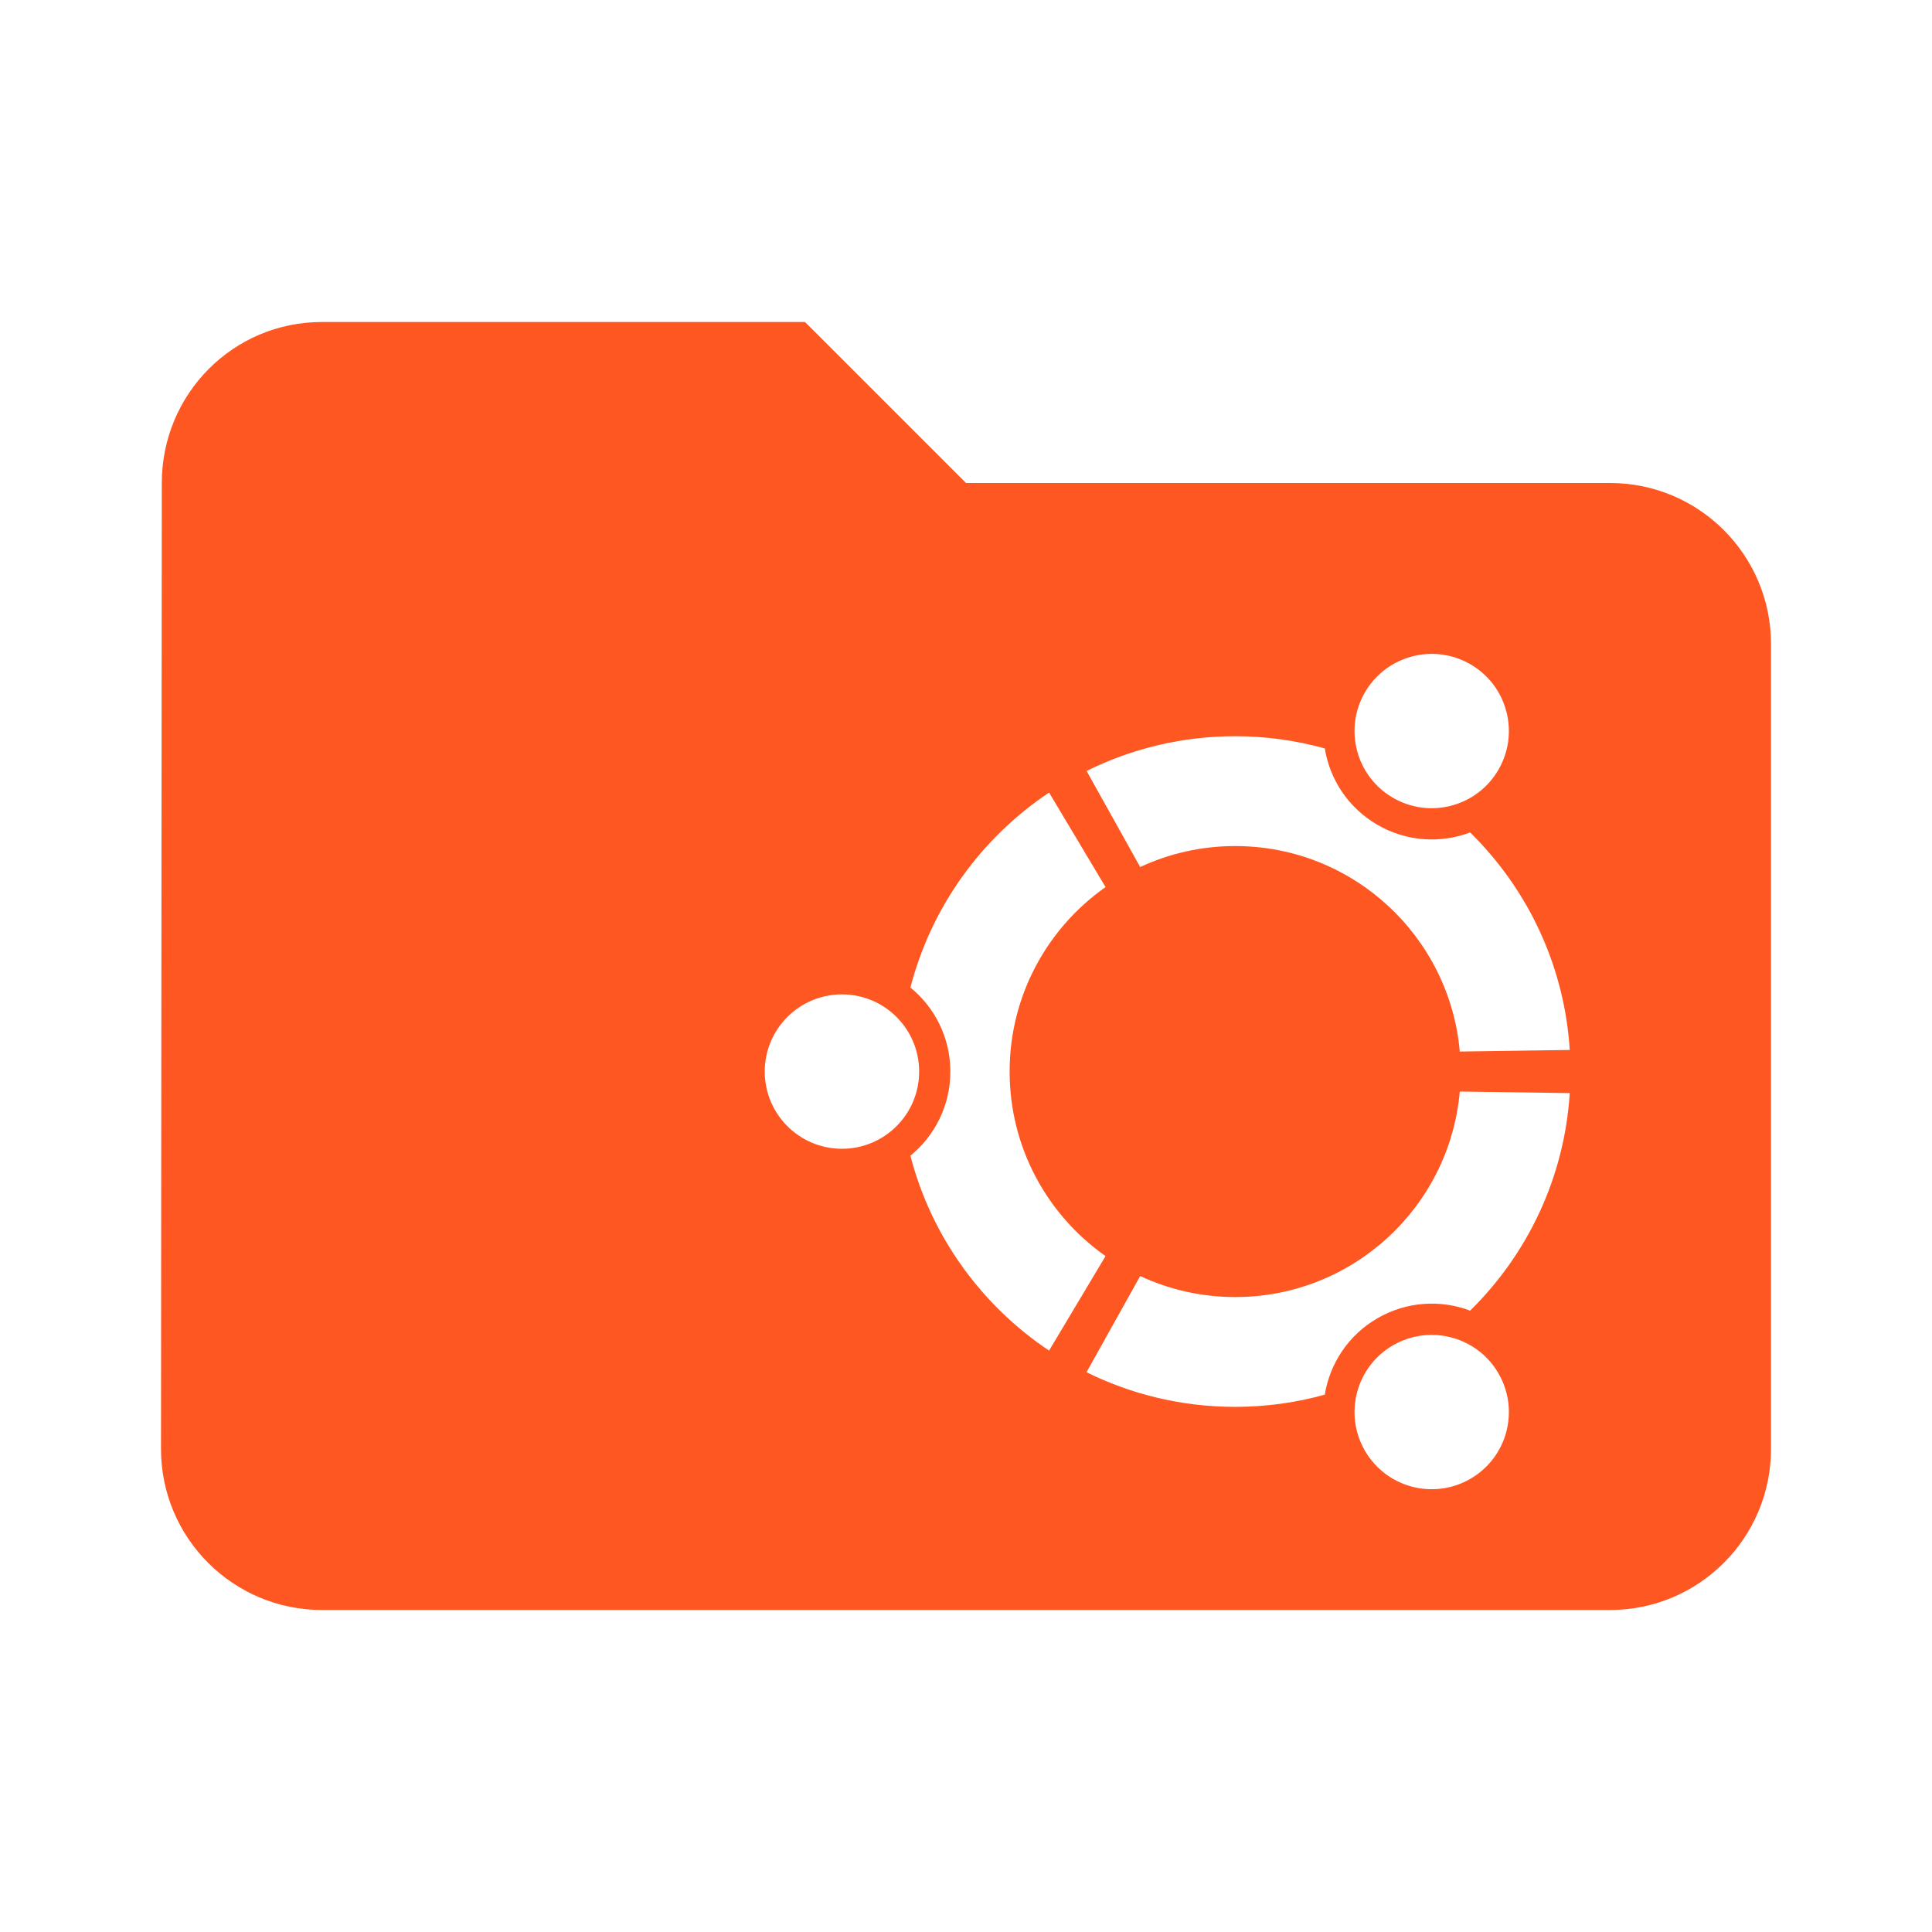 <?xml version="1.0" encoding="UTF-8" standalone="no"?>
<svg
   xmlns:dc="http://purl.org/dc/elements/1.1/"
   xmlns:cc="http://creativecommons.org/ns#"
   xmlns:rdf="http://www.w3.org/1999/02/22-rdf-syntax-ns#"
   xmlns:svg="http://www.w3.org/2000/svg"
   xmlns="http://www.w3.org/2000/svg"
   xmlns:sodipodi="http://sodipodi.sourceforge.net/DTD/sodipodi-0.dtd"
   xmlns:inkscape="http://www.inkscape.org/namespaces/inkscape"
   fill="#FF5722"
   width="48"
   height="48"
   viewBox="0 0 48 48"
   id="svg2"
   version="1.1"
   inkscape:version="0.91 r13725"
   sodipodi:docname="folder-ubuntu1.svg">
  <defs
     id="defs8" />
  <sodipodi:namedview
     pagecolor="#ffffff"
     bordercolor="#666666"
     borderopacity="1"
     objecttolerance="10"
     gridtolerance="10"
     guidetolerance="10"
     inkscape:pageopacity="0"
     inkscape:pageshadow="2"
     inkscape:window-width="1366"
     inkscape:window-height="713"
     id="namedview6"
     showgrid="false"
     inkscape:zoom="4.484375002366117"
     inkscape:cx="1.152186938550521"
     inkscape:cy="19.00443787027039"
     inkscape:window-x="0"
     inkscape:window-y="30"
     inkscape:window-maximized="1"
     inkscape:current-layer="svg2"
     inkscape:snap-bbox="true"
     inkscape:bbox-paths="true"
     inkscape:snap-bbox-edge-midpoints="false"
     inkscape:bbox-nodes="true" />
  <path
     d="M 8 8 C 5.79 8 4.02 9.79 4.02 12 L 4 36 C 4 38.21 5.79 40 8 40 L 40 40 C 42.21 40 44 38.21 44 36 L 44 16 C 44 13.79 42.21 12 40 12 L 24 12 L 20 8 L 8 8 z M 35.438 16.25 C 35.806 16.224 36.185 16.303 36.529 16.502 C 37.447 17.032 37.76 18.204 37.23 19.121 C 36.701 20.038 35.529 20.352 34.611 19.822 C 33.694 19.293 33.381 18.12 33.91 17.203 C 34.241 16.63 34.824 16.293 35.438 16.25 z M 30.688 18.291 C 31.459 18.291 32.205 18.398 32.914 18.594 C 33.039 19.364 33.496 20.073 34.225 20.494 C 34.953 20.915 35.796 20.957 36.525 20.682 C 37.944 22.076 38.866 23.973 39 26.086 L 36.268 26.125 C 36.015 23.264 33.614 21.02 30.688 21.02 C 29.844 21.02 29.046 21.207 28.328 21.541 L 26.996 19.154 C 28.109 18.603 29.361 18.291 30.688 18.291 z M 26.064 19.691 L 27.467 22.039 C 26.026 23.053 25.084 24.728 25.084 26.623 C 25.084 28.519 26.026 30.194 27.467 31.207 L 26.064 33.555 C 24.386 32.433 23.138 30.721 22.619 28.713 C 23.225 28.219 23.611 27.466 23.611 26.623 C 23.611 25.78 23.225 25.029 22.619 24.535 C 23.138 22.527 24.386 20.812 26.064 19.691 z M 20.918 24.705 C 21.977 24.705 22.836 25.564 22.836 26.623 C 22.836 27.682 21.977 28.541 20.918 28.541 C 19.859 28.541 19 27.682 19 26.623 C 19 25.564 19.859 24.705 20.918 24.705 z M 36.268 27.119 L 39 27.158 C 38.866 29.271 37.944 31.168 36.525 32.562 C 35.796 32.287 34.953 32.33 34.225 32.75 C 33.496 33.171 33.039 33.88 32.914 34.65 C 32.205 34.847 31.459 34.953 30.688 34.953 C 29.361 34.953 28.107 34.643 26.994 34.092 L 28.328 31.703 C 29.045 32.037 29.844 32.225 30.688 32.225 C 33.615 32.225 36.016 29.981 36.268 27.119 z M 35.703 33.17 C 36.317 33.213 36.9 33.55 37.23 34.123 C 37.76 35.04 37.447 36.213 36.529 36.742 C 35.612 37.272 34.44 36.958 33.91 36.041 C 33.381 35.124 33.694 33.951 34.611 33.422 C 34.955 33.223 35.335 33.144 35.703 33.17 z "
     id="path4165" />
</svg>
